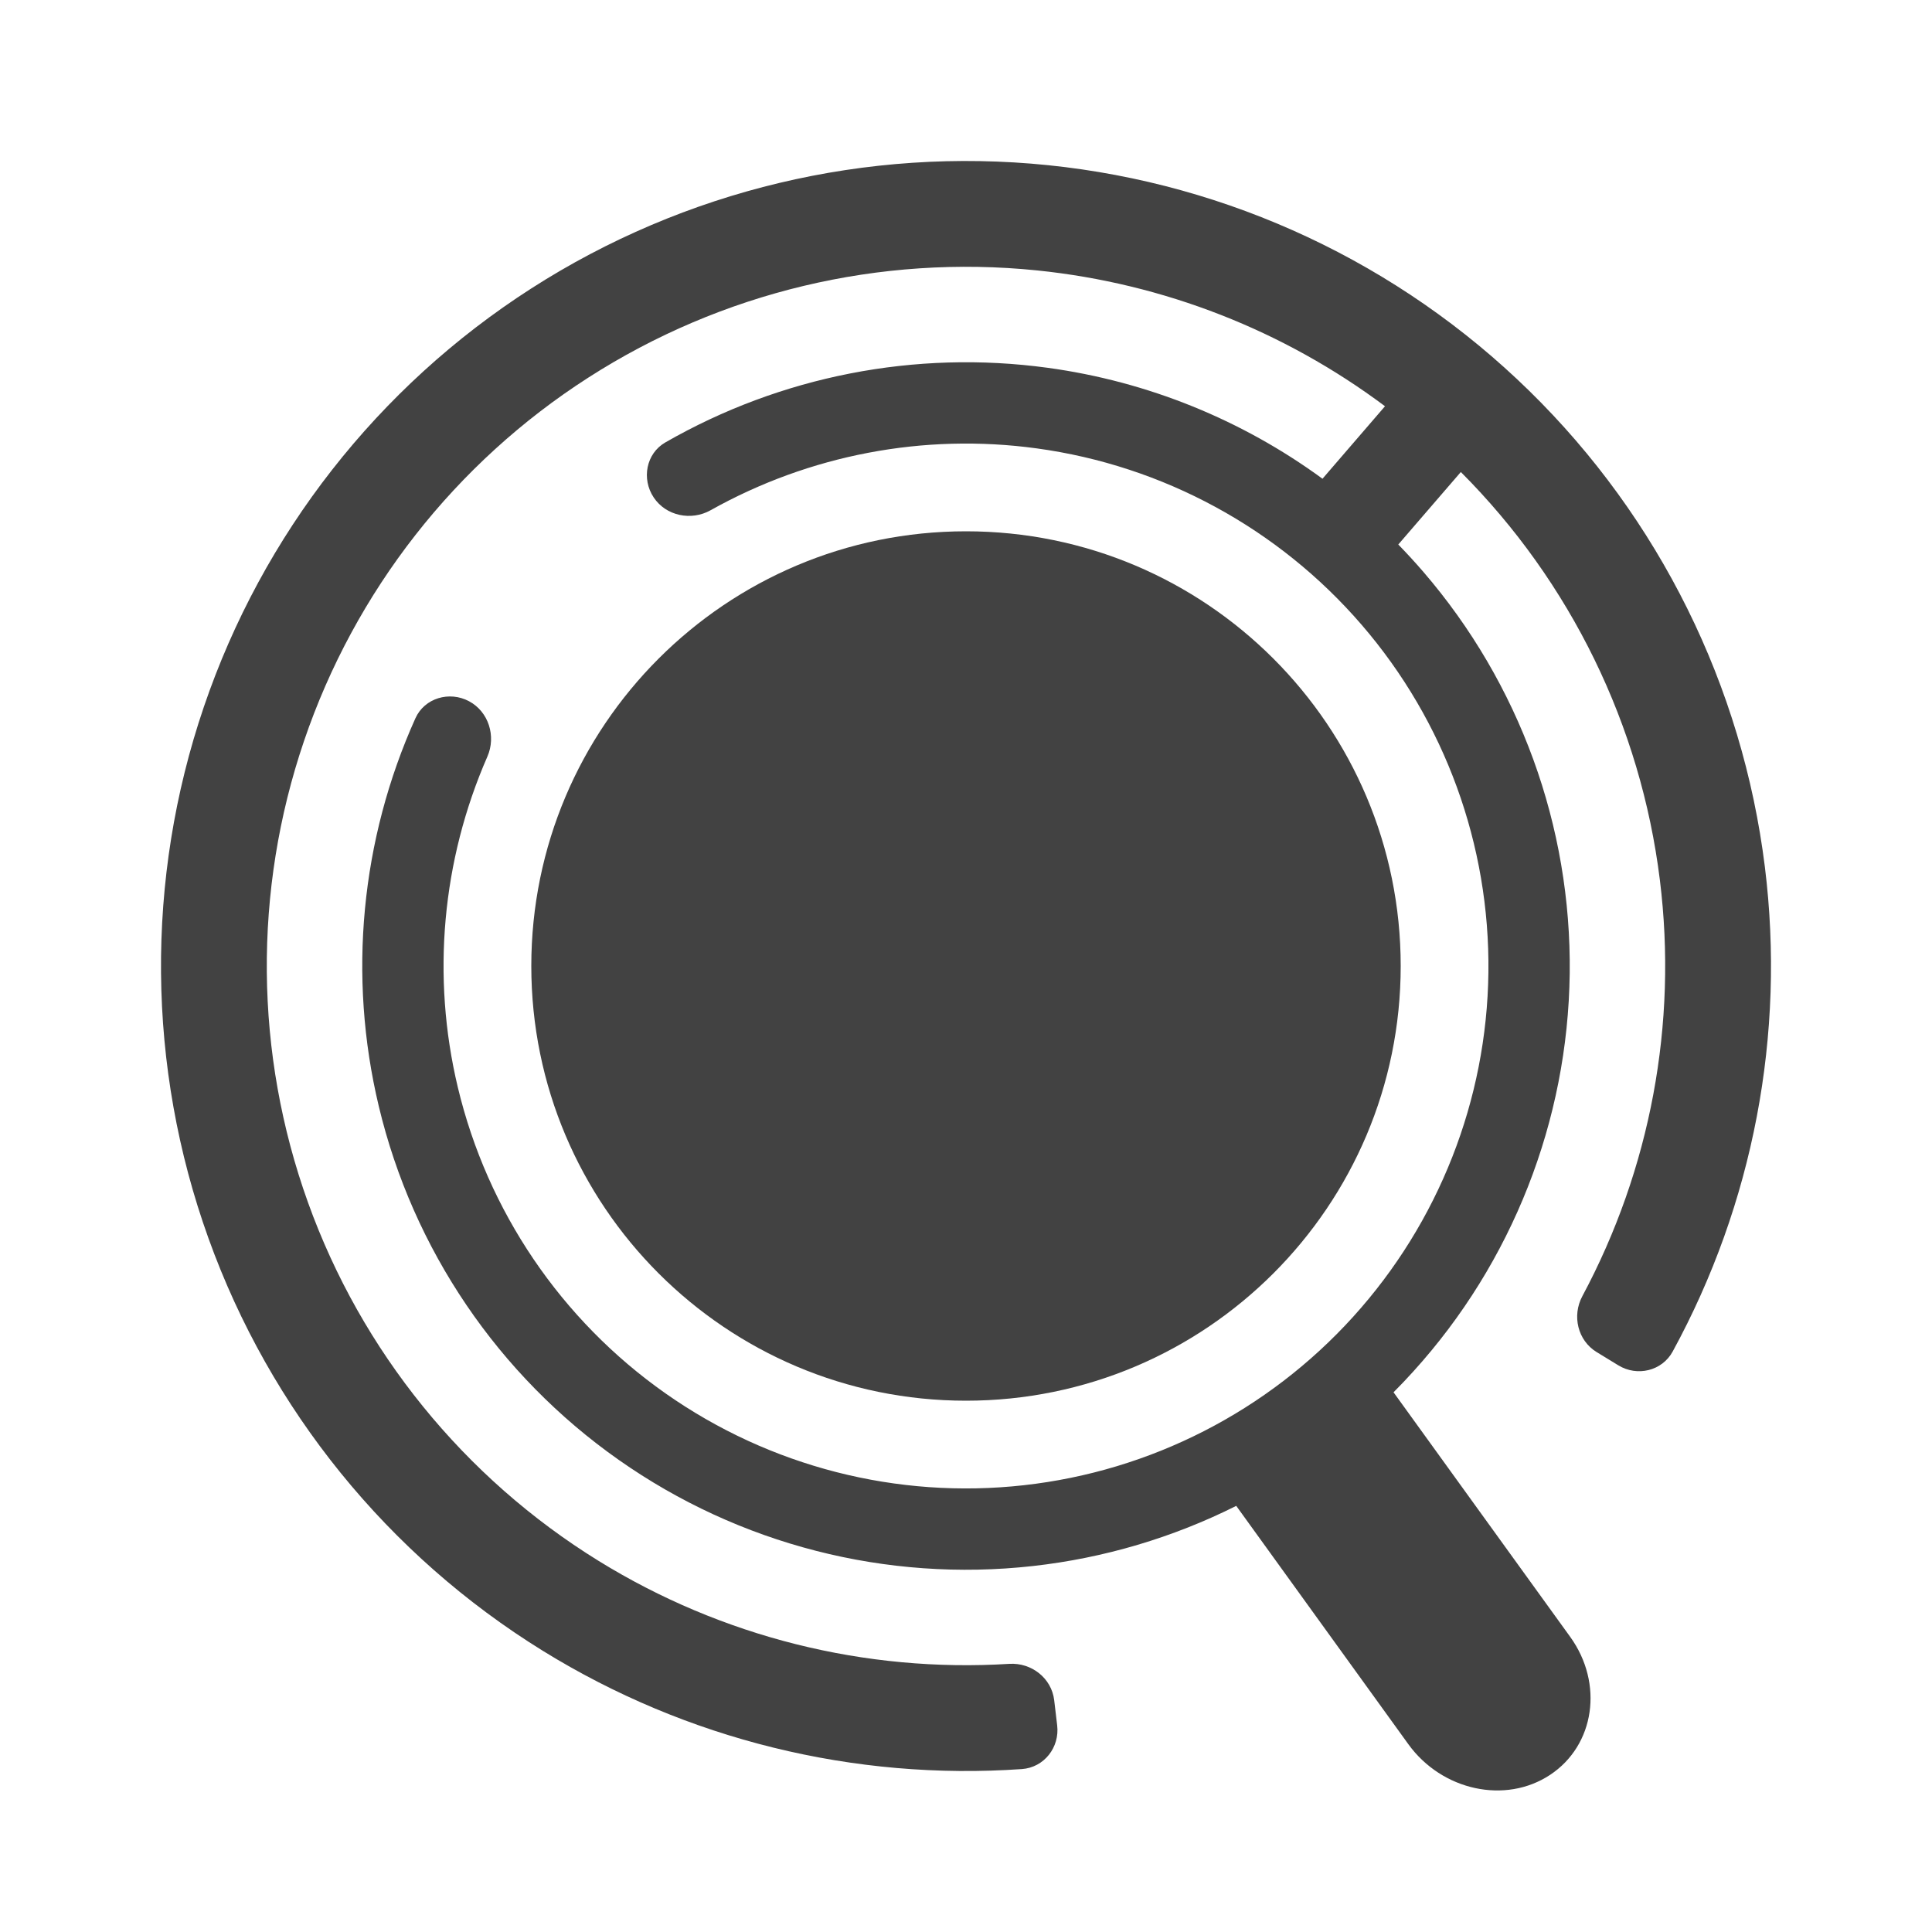 <svg width="48" height="48" viewBox="0 0 48 48" fill="none" xmlns="http://www.w3.org/2000/svg">
<path d="M26.265 42.864C26.331 43.413 25.94 43.913 25.389 43.952C21.223 44.242 17.061 43.221 13.493 41.018C9.641 38.639 6.71 35.024 5.179 30.764C3.647 26.504 3.607 21.85 5.064 17.564C6.521 13.277 9.389 9.612 13.199 7.167C17.009 4.722 21.536 3.643 26.04 4.104C30.543 4.566 34.757 6.542 37.992 9.709C41.227 12.876 43.291 17.047 43.848 21.54C44.364 25.701 43.558 29.91 41.558 33.577C41.294 34.062 40.675 34.209 40.205 33.92L39.668 33.592C39.197 33.304 39.052 32.689 39.313 32.203C41.004 29.045 41.682 25.434 41.239 21.863C40.764 18.027 39.023 14.46 36.294 11.727L34.74 13.528C34.954 13.748 35.162 13.975 35.363 14.208C37.751 16.98 39.044 20.529 38.999 24.187C38.953 27.845 37.572 31.361 35.115 34.072C34.955 34.249 34.791 34.422 34.622 34.591L39.011 40.667C39.846 41.824 39.624 43.359 38.513 44.095C37.403 44.831 35.825 44.49 34.989 43.333L30.714 37.413C29.143 38.2 27.434 38.71 25.66 38.908C22.023 39.313 18.365 38.375 15.372 36.27C12.379 34.166 10.259 31.04 9.41 27.481C8.638 24.248 8.965 20.859 10.321 17.845C10.548 17.341 11.166 17.162 11.653 17.422C12.14 17.682 12.33 18.291 12.109 18.797C10.981 21.374 10.717 24.258 11.374 27.012C12.109 30.092 13.944 32.797 16.534 34.618C19.124 36.439 22.29 37.251 25.436 36.9C28.583 36.55 31.493 35.062 33.618 32.716C35.744 30.37 36.94 27.328 36.979 24.162C37.018 20.996 35.9 17.925 33.833 15.527C31.766 13.129 28.894 11.568 25.757 11.14C22.952 10.756 20.108 11.302 17.654 12.677C17.172 12.947 16.547 12.819 16.241 12.359C15.934 11.899 16.052 11.267 16.53 10.992C19.397 9.346 22.737 8.688 26.031 9.138C28.517 9.478 30.86 10.433 32.857 11.894L34.41 10.093C31.901 8.215 28.918 7.042 25.772 6.719C21.86 6.318 17.928 7.256 14.619 9.38C11.309 11.503 8.818 14.687 7.553 18.41C6.287 22.133 6.322 26.175 7.652 29.875C8.982 33.575 11.528 36.715 14.874 38.781C17.935 40.671 21.501 41.56 25.076 41.338C25.627 41.304 26.125 41.692 26.191 42.24L26.265 42.864Z" fill="#424242"/>
<path d="M24 34.8C29.965 34.8 34.8 29.965 34.8 24C34.8 18.035 29.965 13.2 24 13.2C18.035 13.2 13.2 18.035 13.2 24C13.2 29.965 18.035 34.8 24 34.8Z" fill="#424242"/>
</svg>
